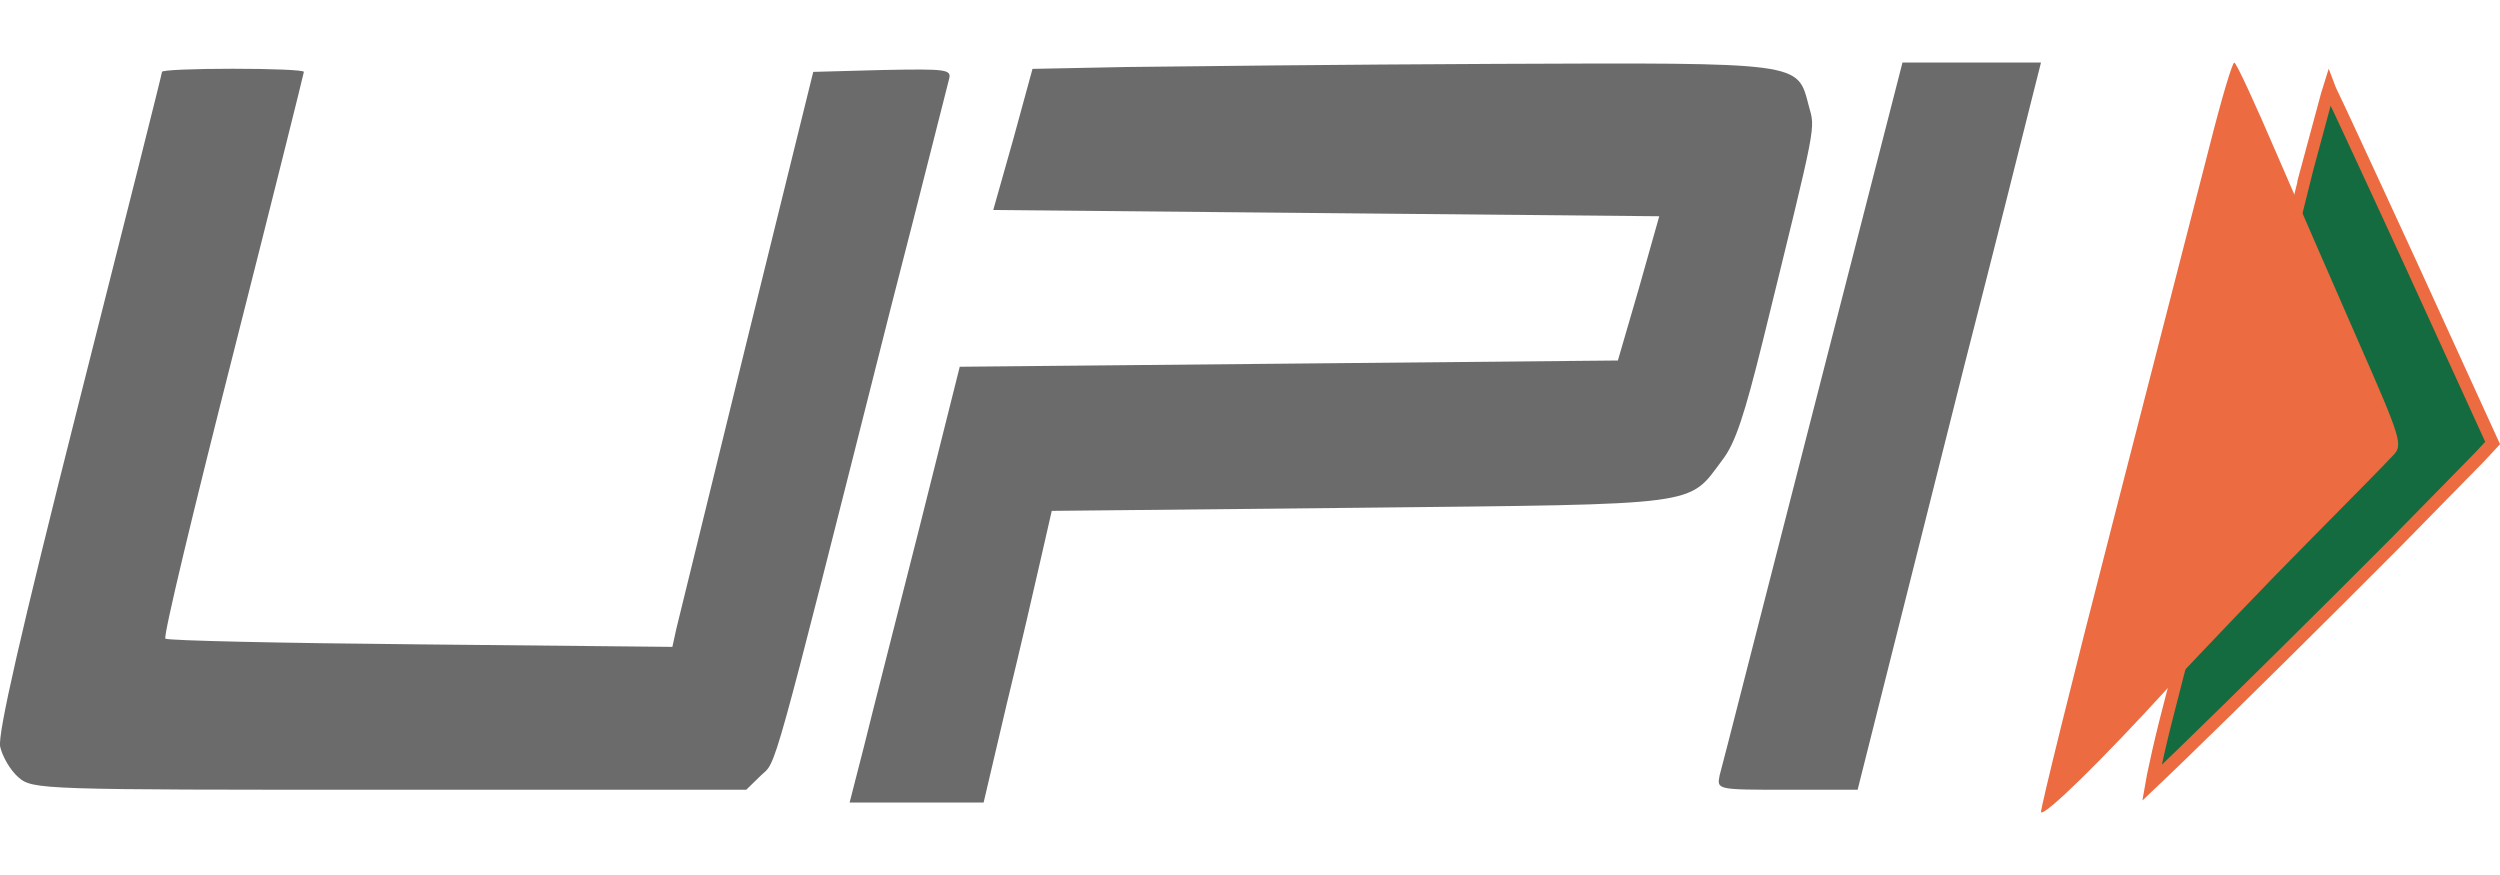 <svg width="20" height="7" viewBox="0 0 20 7" fill="none" xmlns="http://www.w3.org/2000/svg">
<path d="M17.463 6.025C17.674 5.821 17.959 5.541 18.262 5.241C18.565 4.941 18.886 4.622 19.167 4.339L19.836 3.657L19.941 3.544L19.28 2.097C19.093 1.69 18.921 1.32 18.796 1.05C18.733 0.915 18.682 0.805 18.645 0.729C18.642 0.72 18.637 0.712 18.634 0.704L18.62 0.749L18.619 0.751L18.443 1.403H18.444L18.327 1.873L18.695 2.689C18.797 2.917 18.892 3.126 18.96 3.278C18.994 3.354 19.022 3.417 19.041 3.461C19.051 3.483 19.058 3.501 19.064 3.514C19.066 3.52 19.068 3.525 19.069 3.529C19.07 3.531 19.072 3.534 19.072 3.536C19.073 3.537 19.073 3.539 19.073 3.541C19.073 3.542 19.075 3.547 19.075 3.554C19.075 3.562 19.073 3.568 19.072 3.57C19.071 3.573 19.07 3.576 19.069 3.577C19.068 3.58 19.066 3.583 19.065 3.584C19.064 3.587 19.061 3.589 19.06 3.591C19.056 3.595 19.051 3.601 19.046 3.607C19.035 3.62 19.018 3.637 18.998 3.658C18.957 3.701 18.898 3.762 18.826 3.836L18.265 4.406L18.264 4.407L17.473 5.194L17.323 5.779C17.282 5.942 17.248 6.094 17.225 6.206C17.22 6.227 17.216 6.247 17.213 6.265C17.273 6.208 17.359 6.126 17.463 6.025Z" fill="#156B40" stroke="#EC6B40" stroke-width="0.1"/>
<path d="M17.674 1.178C17.574 1.564 17.229 2.912 16.903 4.177C16.577 5.441 16.319 6.488 16.328 6.498C16.357 6.53 16.807 6.091 17.353 5.493C17.631 5.197 18.124 4.679 18.455 4.346C18.785 4.013 19.092 3.701 19.14 3.648C19.226 3.563 19.216 3.526 18.872 2.743C18.675 2.294 18.378 1.611 18.211 1.225C18.043 0.834 17.895 0.511 17.875 0.501C17.861 0.49 17.77 0.797 17.674 1.178Z" fill="#EC6B40"/>
<path d="M9.014 0.536L8.26 0.551L8.105 1.118L7.946 1.68L10.612 1.705L13.274 1.73L13.111 2.307L12.943 2.884L10.313 2.909L7.678 2.934L7.351 4.238C7.169 4.955 6.969 5.738 6.91 5.979L6.797 6.42H7.333H7.869L8.055 5.627C8.16 5.196 8.282 4.669 8.328 4.464L8.414 4.087L10.885 4.062C13.633 4.032 13.501 4.052 13.778 3.681C13.883 3.546 13.956 3.32 14.105 2.718C14.542 0.937 14.523 1.043 14.469 0.842C14.378 0.496 14.424 0.501 11.961 0.511C10.753 0.516 9.427 0.531 9.014 0.536Z" fill="#6B6B6B"/>
<path d="M14.502 3.299C14.107 4.834 13.775 6.143 13.757 6.203C13.734 6.318 13.734 6.318 14.297 6.318H14.861L15.079 5.451C15.197 4.979 15.488 3.83 15.719 2.907C15.956 1.984 16.187 1.062 16.237 0.861L16.328 0.5H15.774H15.22L14.502 3.299Z" fill="#6B6B6B"/>
<path d="M1.296 0.575C1.296 0.59 0.996 1.779 0.633 3.213C0.156 5.099 -0.017 5.867 0.001 5.972C0.019 6.053 0.083 6.163 0.147 6.218C0.26 6.318 0.328 6.318 3.117 6.318H5.97L6.088 6.203C6.215 6.083 6.156 6.303 7.128 2.456C7.374 1.503 7.578 0.685 7.592 0.635C7.614 0.555 7.578 0.55 7.06 0.56L6.506 0.575L5.974 2.732C5.684 3.916 5.429 4.954 5.411 5.029L5.379 5.175L3.363 5.155C2.254 5.145 1.337 5.125 1.323 5.109C1.305 5.089 1.55 4.071 1.864 2.837C2.177 1.603 2.431 0.585 2.431 0.575C2.431 0.56 2.177 0.55 1.864 0.55C1.55 0.55 1.296 0.56 1.296 0.575Z" fill="#6B6B6B"/>
</svg>
